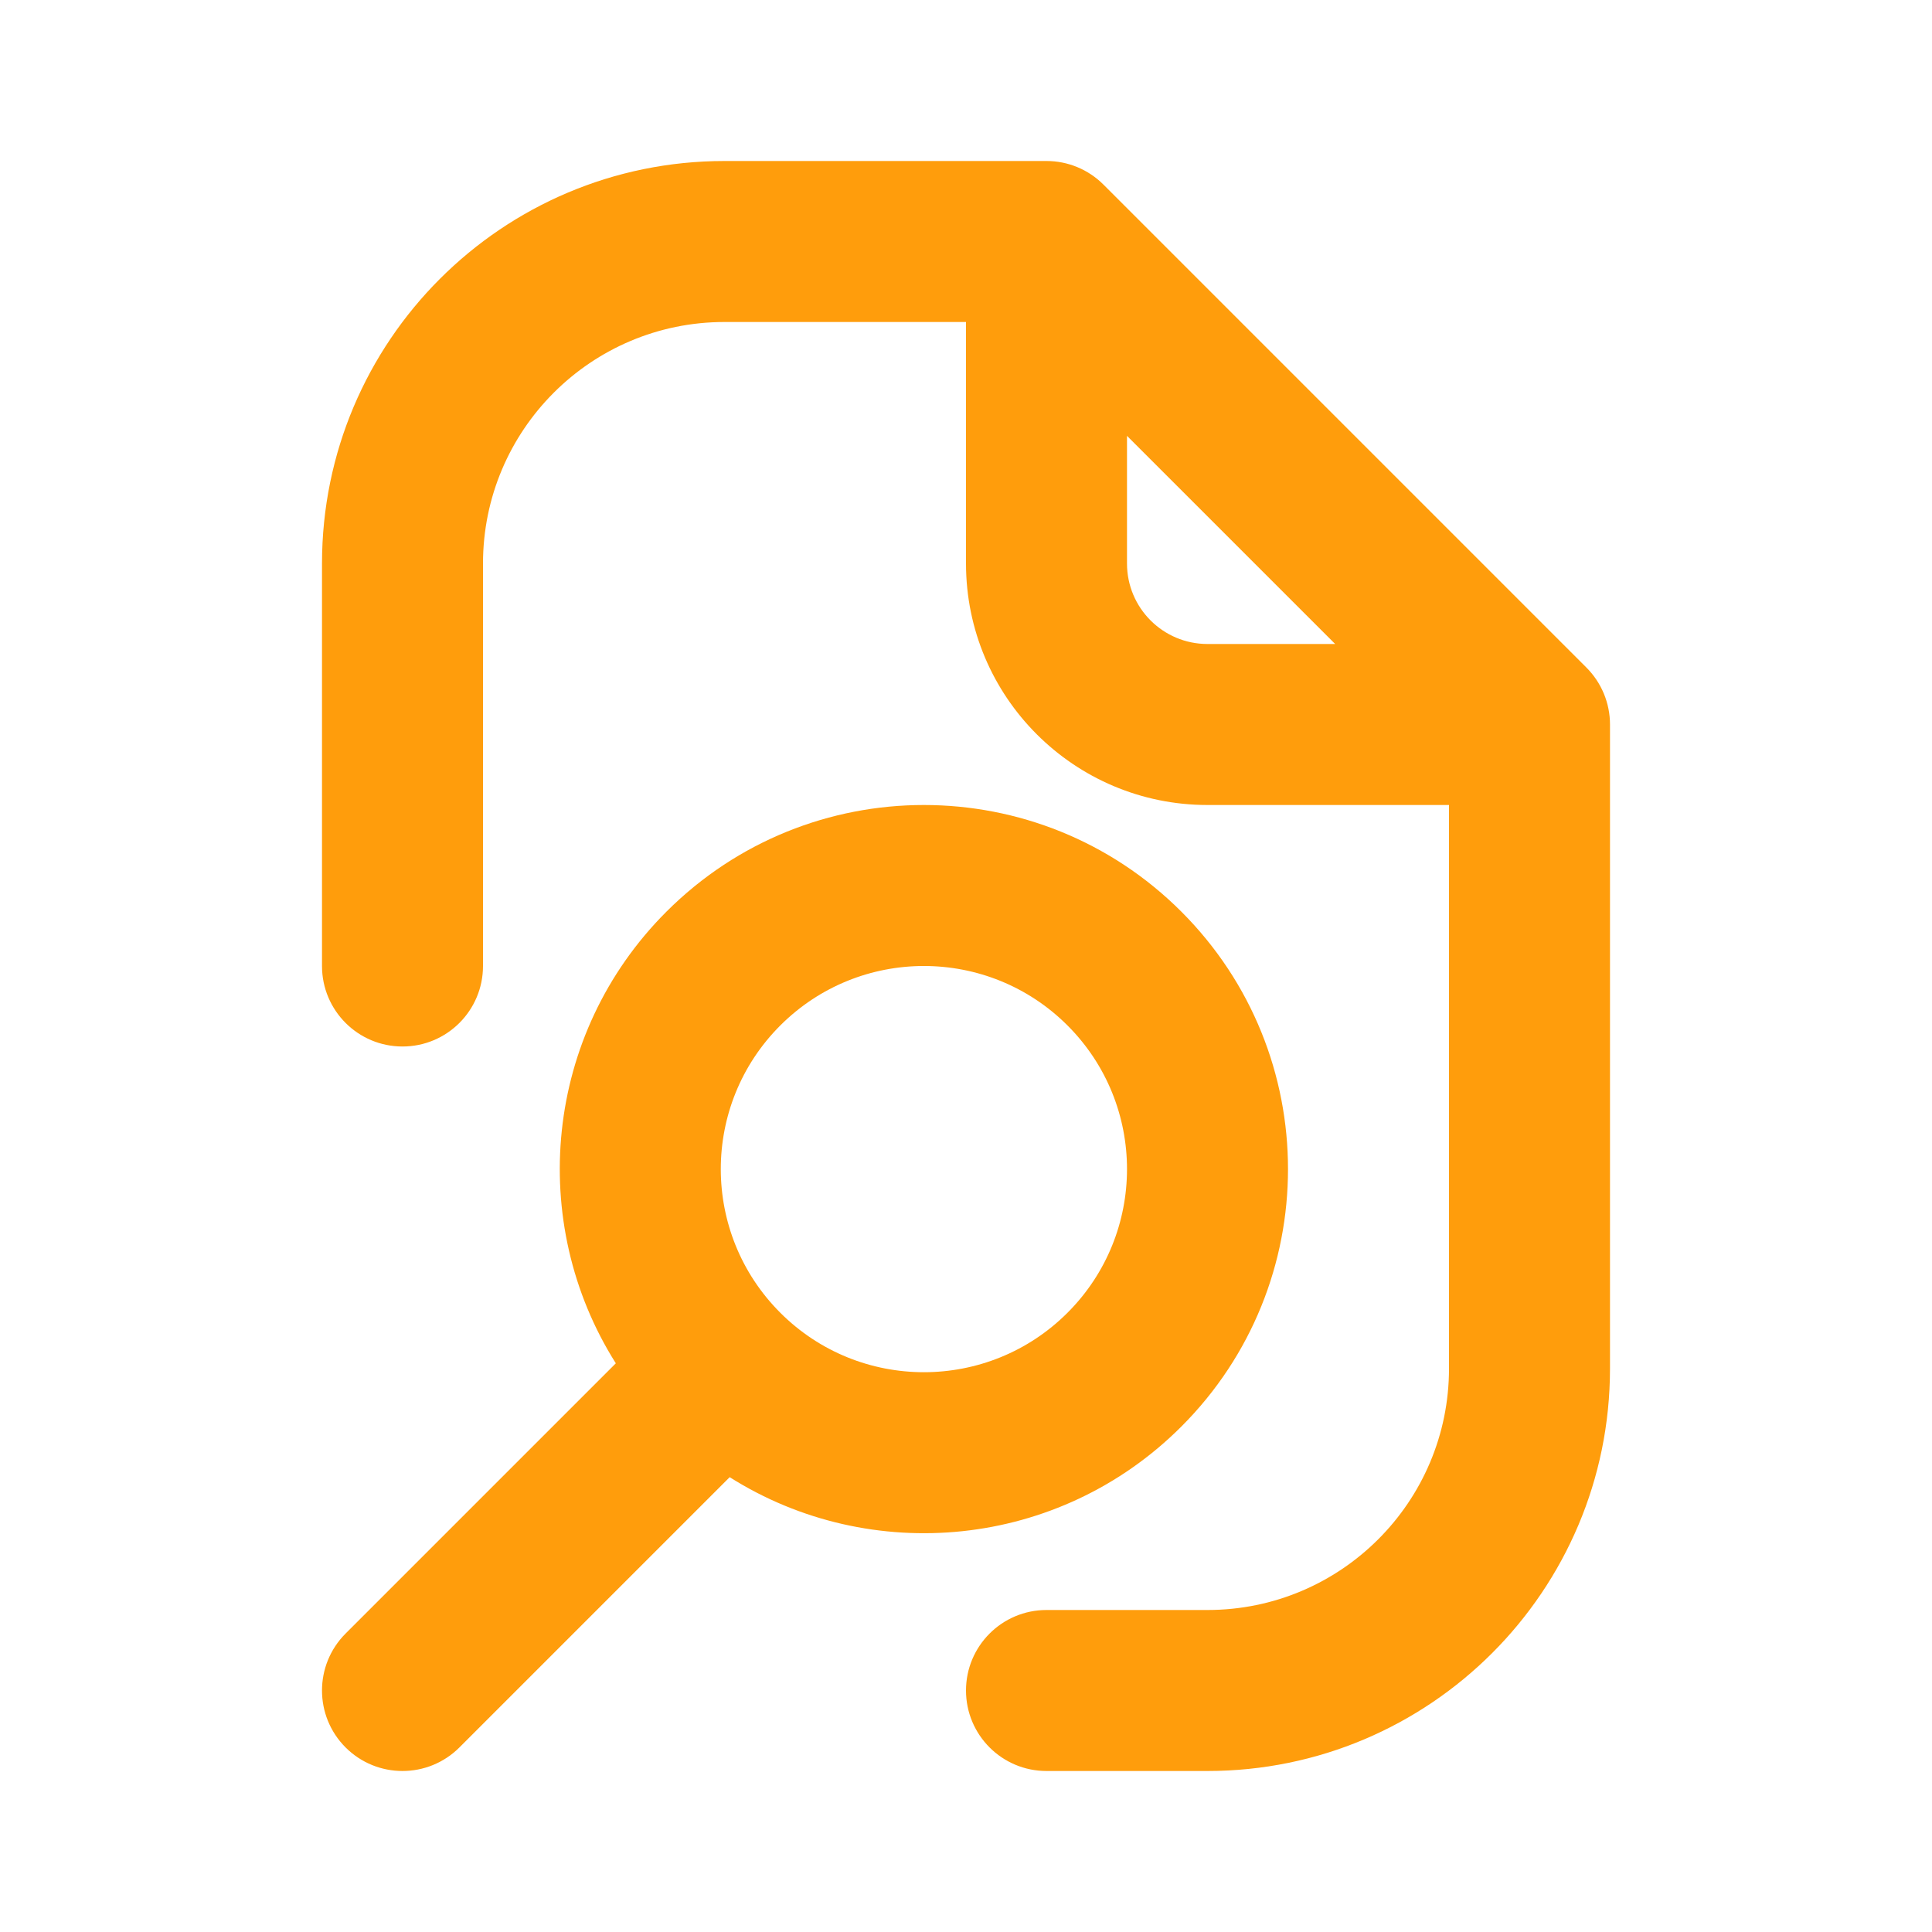<svg width="60" height="60" viewBox="0 0 60 60" fill="none" xmlns="http://www.w3.org/2000/svg">
<path fill-rule="evenodd" clip-rule="evenodd" d="M10 17.5C10 10.596 15.596 5 22.5 5H32.5C33.163 5 33.799 5.263 34.268 5.732L49.268 20.732C49.737 21.201 50 21.837 50 22.5V42.5C50 49.404 44.404 55 37.5 55H32.5C31.119 55 30 53.881 30 52.5C30 51.119 31.119 50 32.5 50H37.5C41.642 50 45 46.642 45 42.5V25H37.5C33.358 25 30 21.642 30 17.5V10H22.5C18.358 10 15 13.358 15 17.5V30C15 31.381 13.881 32.5 12.5 32.5C11.119 32.5 10 31.381 10 30V17.5ZM35 13.536L41.465 20H37.5C36.119 20 35 18.881 35 17.5V13.536ZM33.153 31.847C30.689 29.384 26.696 29.384 24.232 31.847C21.769 34.311 21.769 38.304 24.232 40.768C26.696 43.231 30.689 43.231 33.153 40.768C35.616 38.304 35.616 34.311 33.153 31.847ZM20.697 28.312C25.113 23.896 32.272 23.896 36.688 28.312C41.104 32.728 41.104 39.887 36.688 44.303C32.88 48.112 27.03 48.636 22.661 45.875L14.268 54.268C13.291 55.244 11.709 55.244 10.732 54.268C9.756 53.291 9.756 51.709 10.732 50.732L19.125 42.339C16.364 37.969 16.888 32.12 20.697 28.312Z" fill="#FF9D0C"/>
</svg>
